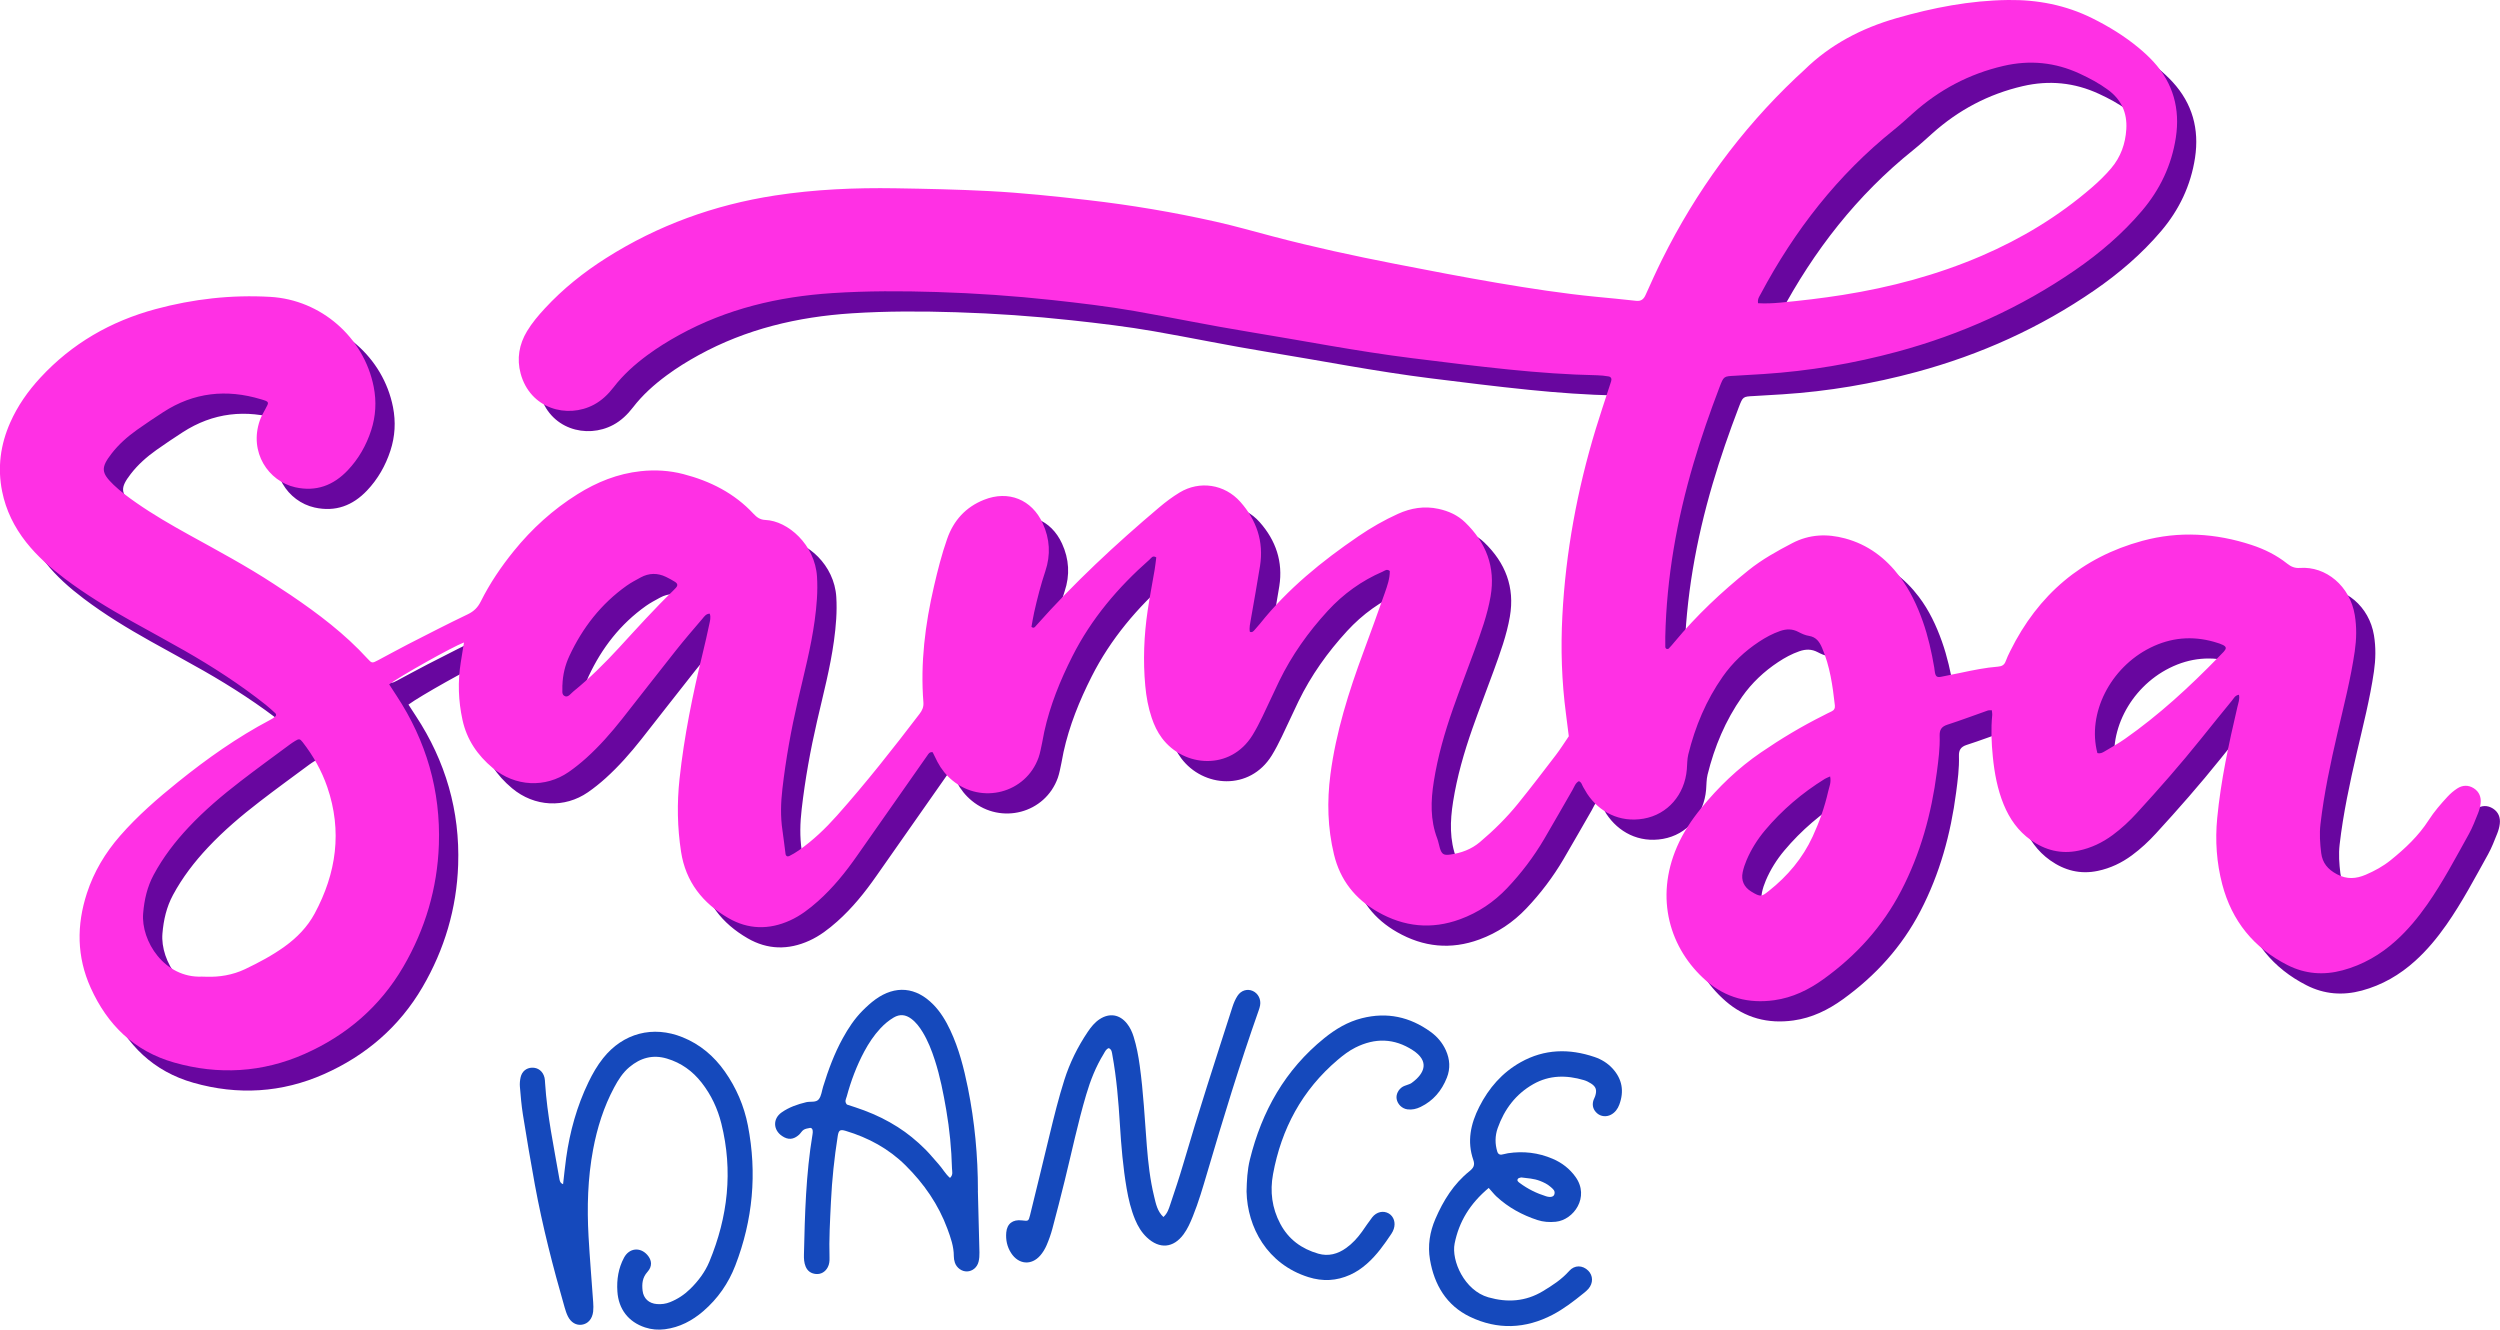 <svg xmlns="http://www.w3.org/2000/svg" width="1080" height="574.41" viewBox="0 0 1080 574.41"><g id="a"/><g id="b"><g id="c"><g id="d"><path d="M975.53 308.88c-1.69.26-2.21 1.56-2.96 2.47-4.5 5.47-8.93 10.98-13.36 16.5-8.86 11.05-18.2 21.68-27.77 32.12-3.19 3.49-6.64 6.71-10.45 9.52-4.43 3.27-9.3 5.59-14.72 6.73-7.59 1.6-14.41-.17-20.62-4.57-5.48-3.89-9.2-9.19-11.73-15.36-2.71-6.61-3.98-13.55-4.69-20.61-.6-5.97-.85-11.95-.27-17.94.07-.68-.1-1.39-.16-2.17-.73.04-1.29-.05-1.77.12-5.82 2.04-11.58 4.23-17.45 6.12-2.54.82-3.4 2.25-3.32 4.77.17 5.28-.53 10.52-1.21 15.73-2.33 17.94-7.05 35.18-15.45 51.31-8.04 15.44-19.42 27.95-33.48 38.08-6.4 4.61-13.37 8.02-21.3 9.13-11.03 1.55-20.99-1.04-29.39-8.37-15.8-13.79-22.3-35.71-12.61-57.98 2.63-6.04 6.22-11.47 10.37-16.55 7.49-9.2 15.97-17.35 25.78-24.07 8.69-5.95 17.71-11.37 27.14-16.07 1.14-.57 2.25-1.19 3.41-1.7 1.16-.52 1.61-1.41 1.47-2.61-.95-8.49-2.11-16.92-5.53-24.86-1.13-2.63-2.54-4.69-5.68-5.18-1.58-.24-3.13-.96-4.56-1.71-2.6-1.37-5.12-1.34-7.86-.4-3.3 1.14-6.31 2.78-9.18 4.68-6.11 4.04-11.39 9-15.61 15.01-7.18 10.23-11.92 21.55-14.9 33.63-.51 2.09-.45 4.32-.63 6.48-.92 10.91-8.24 19.44-18.65 21.27-10.47 1.84-19.26-2.98-24.42-10.77-.6-.91-1.06-1.9-1.66-2.81-.57-.86-.64-2.08-1.9-2.61-1.52.77-1.97 2.43-2.76 3.79-4.09 7.06-8.1 14.18-12.24 21.21-4.53 7.69-9.89 14.77-16.04 21.24-5.72 6.02-12.45 10.52-20.24 13.39-12.37 4.56-24.26 3.32-35.61-3.17-9.74-5.57-16.21-13.65-18.9-24.77-2.77-11.47-3.07-22.98-1.55-34.59 2.39-18.28 7.91-35.73 14.28-52.94 3.15-8.5 6.24-17.02 9.25-25.58 1.07-3.05 2.15-6.14 2.12-9.37-1.26-1.06-2.19-.11-3.05.26-9.12 3.94-17.03 9.63-23.75 16.95-8.39 9.14-15.53 19.16-20.97 30.34-2.46 5.06-4.74 10.2-7.2 15.26-1.34 2.77-2.74 5.53-4.36 8.15-9.51 15.35-29.59 13.91-39.1 1.21-1.98-2.64-3.36-5.59-4.41-8.7-1.52-4.5-2.36-9.15-2.79-13.84-1-10.89-.57-21.76 1.03-32.57.88-5.92 2.04-11.8 3.03-17.7.3-1.77.47-3.56.69-5.24-1.6-1.04-2.19.32-2.87.91-13.61 11.97-25.19 25.6-33.4 41.87-5.25 10.39-9.61 21.13-12.12 32.55-.35 1.59-.58 3.21-.93 4.8-.47 2.12-.81 4.3-1.53 6.34-5.47 15.34-24.49 20.38-37.19 9.9-2.7-2.22-4.84-4.9-6.47-7.99-.75-1.43-1.44-2.89-2.09-4.22-1.35-.21-1.78.67-2.28 1.39-10.11 14.41-20.23 28.81-30.3 43.24-5 7.17-10.44 13.94-17 19.77-3.68 3.26-7.55 6.25-12.07 8.29-9.05 4.1-18.06 3.92-26.63-1.06-11.05-6.41-18.4-15.59-20.41-28.63-1.61-10.48-1.79-20.96-.66-31.47 1.99-18.43 5.69-36.55 10.07-54.54.99-4.05 1.91-8.12 2.77-12.2.31-1.5.81-3.07.2-4.65-1.66.07-2.35 1.26-3.12 2.16-3.89 4.55-7.8 9.09-11.52 13.78-7.79 9.8-15.44 19.72-23.2 29.55-4.73 5.99-9.77 11.72-15.44 16.84-2.42 2.18-4.98 4.24-7.65 6.09-10.06 6.95-23.09 6.39-32.8-1.74-6.6-5.53-11.21-12.24-13.07-20.78-1.8-8.26-2.08-16.53-.74-24.87.45-2.79.9-5.58 1.38-8.58-4.97 1.85-27.51 14.51-32.31 18.1 1.05 1.62 2.1 3.26 3.18 4.89 12.86 19.54 19.1 41.08 18.29 64.39-.65 18.79-5.9 36.49-15.4 52.77-10.03 17.18-24.55 29.61-42.57 37.59-18.19 8.06-37.2 9.2-56.4 3.73-17.2-4.9-28.8-16.22-36.05-32.3-6.04-13.4-6.13-27.03-1.63-40.86 3.03-9.29 7.94-17.46 14.34-24.79 7.55-8.65 16.19-16.14 25.1-23.31 12.46-10.03 25.48-19.24 39.66-26.73.8-.42 1.58-.9 2.26-1.48.39-.34.54-.98.05-1.43-1.34-1.22-2.66-2.46-4.08-3.59-11.11-8.83-22.99-16.5-35.29-23.53-7.56-4.32-15.23-8.44-22.82-12.69-9.98-5.59-19.75-11.51-28.89-18.42-6.1-4.61-11.82-9.63-16.58-15.66-5.14-6.52-8.73-13.77-10.37-21.93-2.08-10.3-.73-20.21 3.5-29.77 3.19-7.21 7.66-13.57 12.99-19.34 13.67-14.8 30.39-24.41 49.81-29.66 16.27-4.39 32.74-6.25 49.55-5.28 21.83 1.26 40.45 17.41 44.67 38.87 1.25 6.35.9 12.67-1.11 18.82-2.11 6.46-5.43 12.31-10.12 17.24-6.17 6.5-13.61 9.34-22.65 7.33-11.57-2.58-20.11-15.12-15.31-28.91.59-1.7 1.51-3.29 2.38-4.87 1.71-3.11 1.76-3.15-1.88-4.24-14.9-4.5-29.03-3-42.21 5.54-3.81 2.47-7.58 4.99-11.28 7.61-4.16 2.95-7.98 6.31-11.11 10.37-4.64 6.03-4.47 8.24.93 13.44 3.02 2.9 6.38 5.37 9.81 7.76 7.3 5.09 15 9.53 22.78 13.84 12.38 6.85 24.87 13.51 36.71 21.28 2.43 1.59 4.87 3.16 7.27 4.79 11.89 8.06 23.31 16.7 33.06 27.36 1.94 2.12 2.04 2.09 4.61.74 4.34-2.28 8.61-4.68 12.97-6.91 8.56-4.38 17.11-8.78 25.77-12.93 2.63-1.26 4.33-2.93 5.62-5.51 3.9-7.82 8.78-15.03 14.28-21.82 7.83-9.67 16.93-17.93 27.49-24.54 8.4-5.26 17.39-8.89 27.36-9.96 6.22-.67 12.38-.3 18.37 1.25 11.61 3 22.07 8.25 30.36 17.18 1.44 1.55 2.88 2.55 5.08 2.64 9.75.38 21.47 10.7 22.33 24.51.4 6.36-.15 12.69-1.01 19-1.61 11.71-4.64 23.11-7.28 34.6-2.9 12.57-5.18 25.23-6.66 38.04-.69 5.95-.88 11.94.02 17.92.51 3.4.87 6.83 1.34 10.24.12.89.85 1.26 1.57.9 1.45-.73 2.86-1.56 4.19-2.49 6.13-4.3 11.51-9.45 16.46-15.01 12.56-14.11 24.23-28.94 35.68-43.95 1.13-1.48 1.81-2.92 1.65-4.97-1.34-16.99.75-33.68 4.59-50.21 1.6-6.89 3.33-13.75 5.68-20.43 2.79-7.97 8.01-13.71 15.91-16.86 10.54-4.2 20.64-.15 25.37 10.16 3.09 6.73 3.49 13.63 1.13 20.67-1.96 5.85-3.49 11.83-4.84 17.84-.47 2.1-.79 4.24-1.16 6.23 1.06.8 1.46.09 1.9-.41 16.4-18.52 34.47-35.31 53.35-51.26 2.77-2.34 5.67-4.51 8.79-6.4 8.55-5.17 19.38-3.64 26.23 4.1 6.96 7.86 10.14 17.1 8.47 27.66-1.22 7.7-2.64 15.38-3.96 23.06-.31 1.78-.76 3.55-.44 5.37 1.13.48 1.65-.37 2.24-1.01.74-.8 1.46-1.62 2.14-2.47 12-15.07 26.77-27.04 42.58-37.82 5.4-3.68 11.07-6.94 17.03-9.64 5.59-2.53 11.38-3.49 17.5-2.16 4.38.95 8.3 2.72 11.5 5.81 9.08 8.77 13.21 19.31 11.02 31.98-1.39 8.09-4.22 15.76-7 23.43-3.03 8.35-6.27 16.63-9.21 25.01-3.6 10.28-6.61 20.73-8.32 31.52-1.33 8.36-1.6 16.6 1.49 24.69.51 1.35.71 2.81 1.15 4.19.82 2.59 1.66 3.11 4.44 2.72 4.75-.67 9.1-2.24 12.85-5.41 5.99-5.05 11.54-10.54 16.45-16.61 5.59-6.91 10.99-13.98 16.39-21.04 1.98-2.59 3.7-5.36 5.54-8.05-.4-3.23-.79-6.46-1.22-9.68-1.86-14.08-2.3-28.2-1.56-42.37 1.44-27.5 6.42-54.37 14.42-80.69 1.79-5.9 3.77-11.74 5.67-17.61.33-1.03.71-2.06 1.01-3.1.3-1.04-.09-1.84-1.16-2.01-1.61-.26-3.24-.46-4.86-.49-12.71-.26-25.39-1.19-38.02-2.47-14.08-1.43-28.12-3.19-42.16-4.94-23.77-2.96-47.27-7.6-70.89-11.45-16.3-2.66-32.45-6.03-48.7-8.87-11.79-2.06-23.69-3.46-35.59-4.76-16.61-1.81-33.26-2.96-49.95-3.48-15.06-.47-30.12-.51-45.17.47-23.26 1.52-45.51 6.76-66.1 18.08-4.78 2.63-9.4 5.48-13.79 8.73-5.42 4.01-10.42 8.47-14.55 13.84-2.35 3.05-5.08 5.7-8.49 7.53-11.65 6.24-27.61 1.73-31.7-13.42-1.73-6.41-.67-12.61 2.78-18.33 2.17-3.59 4.87-6.77 7.71-9.84 7.81-8.45 16.73-15.57 26.43-21.72 22.39-14.19 46.77-23 72.92-27.03 17.27-2.66 34.66-3.4 52.1-3.12 13.43.22 26.86.5 40.27 1.2 14.31.74 28.57 2.26 42.82 3.89 18.58 2.13 36.99 5.24 55.23 9.33 8.31 1.86 16.51 4.22 24.75 6.38 17.37 4.57 34.91 8.37 52.53 11.81 14.77 2.88 29.55 5.74 44.39 8.26 14.13 2.4 28.29 4.58 42.56 5.99 5.78.57 11.56 1.08 17.33 1.75 2.19.26 3.31-.64 4.16-2.54 2.3-5.13 4.62-10.26 7.12-15.29 14.68-29.54 33.84-55.78 57.78-78.51 1.18-1.12 2.43-2.18 3.6-3.33 11.27-11.08 24.8-18.09 39.88-22.43 15.76-4.54 31.71-7.63 48.17-7.83 12.73-.16 24.88 2.18 36.33 7.86 7.17 3.56 13.97 7.73 20.14 12.85 2.23 1.85 4.38 3.83 6.34 5.96 8.54 9.32 11.55 20.35 9.67 32.73-1.82 11.96-6.85 22.49-14.66 31.69-8.4 9.89-18.19 18.25-28.84 25.59-23.52 16.21-49.21 27.77-76.76 35.23-18.96 5.13-38.24 8.4-57.85 9.67-4.16.27-8.33.54-12.49.75-4.71.24-4.73.21-6.52 4.88-4.14 10.85-7.96 21.8-11.24 32.94-7.22 24.48-11.66 49.41-12.21 74.98-.03 1.45-.03 2.9.01 4.35.0.29.25.7.5.82.24.12.77.09.94-.09.88-.91 1.71-1.87 2.51-2.85 9.54-11.51 20.37-21.68 32.01-31.02 5.82-4.67 12.33-8.29 18.94-11.73 7.33-3.81 14.94-4.12 22.74-2.02 9.85 2.64 17.55 8.45 23.64 16.51 4.42 5.85 7.5 12.4 9.94 19.27 2.31 6.52 3.81 13.24 4.97 20.04.12.71.15 1.45.3 2.16.34 1.71.93 2.12 2.63 1.8 2.85-.54 5.69-1.12 8.53-1.73 5.32-1.13 10.65-2.23 16.09-2.66 1.61-.13 2.71-.69 3.29-2.3.55-1.53 1.27-3.01 2-4.47 12.01-24.27 30.89-40.47 57.09-47.58 15.81-4.29 31.65-3.31 47.19 1.8 5.54 1.82 10.76 4.4 15.34 8.05 1.65 1.32 3.29 2.03 5.45 1.87 11.33-.85 21.7 7.89 23.75 20.31.87 5.26.75 10.47-.01 15.71-1.73 11.87-4.72 23.46-7.42 35.12-3.02 13.08-5.85 26.2-7.39 39.56-.49 4.21-.19 8.34.32 12.48.54 4.28 2.84 7.03 6.78 9.13 4.34 2.32 8.27 2 12.45.22 3.85-1.65 7.51-3.65 10.78-6.29 6.24-5.04 12.05-10.49 16.42-17.3 2.37-3.68 5.22-6.97 8.18-10.17 1.22-1.31 2.63-2.51 4.13-3.49 2.31-1.51 4.85-1.59 7.19-.09 2.35 1.51 3.26 3.87 2.93 6.59-.17 1.42-.57 2.86-1.1 4.19-1.22 3.02-2.37 6.11-3.95 8.95-5.73 10.3-11.21 20.75-17.99 30.44-3.98 5.68-8.35 10.98-13.49 15.62-6.7 6.06-14.31 10.48-23.08 12.84-8.22 2.21-16.19 1.61-23.81-2.26-14.57-7.4-24.03-19.06-28.18-34.84-2.46-9.37-3.12-18.95-2.19-28.62 1.57-16.3 5.03-32.25 8.75-48.15.4-1.69 1.06-3.36.64-5.22zm-207.71-169.15c3.12.18 6.33.05 9.52-.25 9.03-.85 18.03-1.9 26.99-3.32 20.68-3.28 40.76-8.62 60.04-16.9 17.3-7.44 33.21-17.07 47.48-29.38 3.03-2.61 5.9-5.38 8.49-8.43 4.15-4.89 6.18-10.59 6.56-16.94.42-7.08-2.17-12.75-7.9-16.96-3.82-2.81-7.96-5.02-12.26-7.01-10.6-4.9-21.53-5.97-32.91-3.33-14.83 3.44-27.79 10.32-39.1 20.45-2.7 2.42-5.38 4.88-8.21 7.15-24.32 19.49-42.99 43.55-57.57 70.93-.58 1.09-1.43 2.12-1.14 3.99zM98 430.68c4.78.17 10.7-.65 16.2-3.27 5.89-2.81 11.67-5.87 16.99-9.69 5.37-3.86 9.95-8.52 13.09-14.36 9.36-17.42 11.96-35.57 5.44-54.6-2.43-7.1-6.09-13.55-10.69-19.46-1.12-1.44-1.57-1.48-3.19-.48-.77.48-1.53.97-2.26 1.51-7.14 5.3-14.34 10.51-21.37 15.94-7.91 6.09-15.53 12.54-22.38 19.84-5.86 6.24-11.04 12.97-15.11 20.54-2.8 5.21-4.06 10.76-4.55 16.64-.99 11.92 9.16 28.05 25.45 27.35.36-.02.73.01 2.38.06zm816.39-96.63c1.16.37 2.16-.13 3.08-.68 2.96-1.76 5.98-3.44 8.79-5.41 14.76-10.34 27.95-22.5 40.49-35.38 3.65-3.75 5.31-4.51-2.01-6.58-9.43-2.67-18.61-1.85-27.47 2.56-17.33 8.62-27.36 28.43-22.87 45.49zm-663.11-29.36c0 .18-.03.36-.01.54.17 1.54-.61 3.68 1.24 4.31 1.34.46 2.46-1.25 3.56-2.14 7.04-5.72 13.46-12.08 19.59-18.75 7.71-8.4 15.34-16.86 23.53-24.81.39-.38.77-.77 1.13-1.17.9-1.03.8-1.82-.46-2.61-1.22-.77-2.5-1.46-3.8-2.09-3.67-1.77-7.34-1.74-10.93.21-2.06 1.12-4.16 2.22-6.07 3.57-11.04 7.83-19.06 18.16-24.75 30.34-1.85 3.96-2.87 8.18-3.01 12.58zm547.67 39.47c-1.01.46-1.7.68-2.29 1.05-9.78 6.06-18.45 13.42-25.85 22.24-3.28 3.91-5.97 8.21-7.97 12.9-.71 1.65-1.29 3.39-1.66 5.15-.78 3.6.56 6.45 3.64 8.36 4.2 2.6 4.59 2.18 7.69-.27 8.08-6.41 14.55-14.08 18.9-23.49 2.9-6.27 5.17-12.75 6.7-19.48.43-1.91 1.37-3.77.84-6.45z" fill="#68069f"/><path d="M967.2 300.14c-1.69.26-2.21 1.56-2.96 2.47-4.5 5.47-8.93 10.98-13.36 16.5-8.86 11.05-18.2 21.68-27.77 32.12-3.19 3.49-6.64 6.71-10.45 9.52-4.43 3.27-9.3 5.59-14.72 6.73-7.59 1.6-14.41-.17-20.62-4.57-5.48-3.89-9.2-9.19-11.73-15.36-2.71-6.61-3.98-13.55-4.69-20.61-.6-5.97-.85-11.95-.27-17.94.07-.68-.1-1.39-.16-2.17-.73.04-1.29-.05-1.77.12-5.82 2.04-11.58 4.23-17.45 6.12-2.54.82-3.4 2.25-3.32 4.77.17 5.28-.53 10.52-1.21 15.73-2.33 17.94-7.05 35.18-15.45 51.31-8.04 15.44-19.42 27.95-33.48 38.08-6.4 4.61-13.37 8.02-21.3 9.13-11.03 1.55-20.99-1.04-29.39-8.37-15.8-13.79-22.3-35.71-12.61-57.98 2.63-6.04 6.22-11.47 10.37-16.55 7.49-9.2 15.97-17.35 25.78-24.07 8.69-5.95 17.71-11.37 27.14-16.07 1.14-.57 2.25-1.19 3.41-1.7 1.16-.52 1.61-1.41 1.47-2.61-.95-8.49-2.11-16.92-5.53-24.86-1.13-2.63-2.54-4.69-5.68-5.18-1.58-.24-3.13-.96-4.56-1.71-2.6-1.37-5.12-1.34-7.86-.4-3.3 1.14-6.31 2.78-9.18 4.68-6.11 4.04-11.39 9-15.61 15.01-7.18 10.23-11.92 21.55-14.9 33.63-.51 2.09-.45 4.32-.63 6.48-.92 10.91-8.24 19.44-18.65 21.27-10.47 1.84-19.26-2.98-24.42-10.77-.6-.91-1.06-1.9-1.66-2.81-.57-.86-.64-2.08-1.9-2.61-1.52.77-1.97 2.43-2.76 3.79-4.09 7.06-8.1 14.18-12.24 21.21-4.53 7.69-9.89 14.77-16.04 21.24-5.72 6.02-12.45 10.52-20.24 13.39-12.37 4.56-24.26 3.32-35.61-3.17-9.74-5.57-16.21-13.65-18.9-24.77-2.77-11.47-3.07-22.98-1.55-34.59 2.39-18.28 7.91-35.73 14.28-52.94 3.15-8.5 6.24-17.02 9.25-25.58 1.07-3.05 2.15-6.14 2.12-9.37-1.26-1.06-2.19-.11-3.05.26-9.12 3.94-17.03 9.63-23.75 16.95-8.39 9.14-15.53 19.16-20.97 30.34-2.46 5.06-4.74 10.2-7.2 15.26-1.34 2.77-2.74 5.53-4.36 8.15-9.51 15.35-29.59 13.91-39.1 1.21-1.98-2.64-3.36-5.59-4.41-8.7-1.52-4.5-2.36-9.15-2.79-13.84-1-10.89-.57-21.76 1.03-32.57.88-5.92 2.04-11.8 3.03-17.7.3-1.77.47-3.56.69-5.24-1.6-1.04-2.19.32-2.87.91-13.61 11.97-25.19 25.6-33.4 41.87-5.25 10.39-9.61 21.13-12.12 32.55-.35 1.59-.58 3.21-.93 4.8-.47 2.12-.81 4.3-1.53 6.34-5.47 15.34-24.49 20.38-37.19 9.9-2.7-2.22-4.84-4.9-6.47-7.99-.75-1.43-1.44-2.89-2.09-4.22-1.35-.21-1.78.67-2.28 1.39-10.11 14.41-20.23 28.81-30.3 43.24-5 7.17-10.44 13.94-17 19.77-3.68 3.26-7.55 6.25-12.07 8.29-9.05 4.1-18.06 3.92-26.63-1.06-11.05-6.41-18.4-15.59-20.41-28.63-1.61-10.48-1.79-20.96-.66-31.47 1.99-18.43 5.69-36.55 10.07-54.54.99-4.05 1.91-8.12 2.77-12.2.31-1.5.81-3.07.2-4.65-1.66.07-2.35 1.26-3.12 2.16-3.89 4.55-7.8 9.09-11.52 13.78-7.79 9.8-15.44 19.72-23.2 29.55-4.73 5.99-9.77 11.72-15.44 16.84-2.42 2.18-4.98 4.24-7.65 6.09-10.06 6.95-23.09 6.39-32.8-1.74-6.6-5.53-11.21-12.24-13.07-20.78-1.8-8.26-2.08-16.53-.74-24.87.45-2.79.9-5.58 1.38-8.58-4.97 1.85-27.51 14.51-32.31 18.1 1.05 1.62 2.1 3.26 3.18 4.89 12.86 19.54 19.1 41.08 18.29 64.39-.65 18.79-5.9 36.49-15.4 52.77-10.03 17.18-24.55 29.61-42.57 37.59-18.19 8.06-37.2 9.2-56.4 3.73-17.2-4.9-28.8-16.22-36.05-32.3-6.04-13.4-6.13-27.03-1.63-40.86 3.03-9.29 7.94-17.46 14.34-24.79 7.55-8.65 16.19-16.14 25.1-23.31 12.46-10.03 25.48-19.24 39.66-26.73.8-.42 1.58-.9 2.26-1.48.39-.34.54-.98.05-1.43-1.34-1.22-2.66-2.46-4.08-3.59-11.11-8.83-22.99-16.5-35.29-23.53-7.56-4.32-15.23-8.44-22.82-12.69-9.98-5.59-19.75-11.51-28.89-18.42-6.1-4.61-11.82-9.63-16.58-15.66-5.14-6.52-8.73-13.77-10.37-21.93-2.08-10.3-.73-20.21 3.5-29.77 3.19-7.21 7.66-13.57 12.99-19.34 13.67-14.8 30.39-24.41 49.81-29.66 16.27-4.39 32.74-6.25 49.55-5.28 21.83 1.26 40.45 17.41 44.67 38.87 1.25 6.35.9 12.67-1.11 18.82-2.11 6.46-5.43 12.31-10.12 17.24-6.17 6.5-13.61 9.34-22.65 7.33-11.57-2.58-20.11-15.12-15.31-28.91.59-1.7 1.51-3.29 2.38-4.87 1.71-3.11 1.76-3.15-1.88-4.24-14.9-4.5-29.03-3-42.21 5.54-3.81 2.47-7.58 4.99-11.28 7.61-4.16 2.95-7.98 6.31-11.11 10.37-4.64 6.03-4.47 8.24.93 13.44 3.02 2.9 6.38 5.37 9.81 7.76 7.3 5.09 15 9.53 22.78 13.84 12.38 6.85 24.87 13.51 36.71 21.28 2.43 1.59 4.87 3.16 7.27 4.79 11.89 8.06 23.31 16.7 33.06 27.36 1.94 2.12 2.04 2.09 4.61.74 4.34-2.28 8.61-4.68 12.97-6.91 8.56-4.38 17.11-8.78 25.77-12.93 2.63-1.26 4.33-2.93 5.62-5.51 3.9-7.82 8.78-15.03 14.28-21.82 7.83-9.67 16.93-17.93 27.49-24.54 8.4-5.26 17.39-8.89 27.36-9.96 6.22-.67 12.38-.3 18.37 1.25 11.61 3 22.07 8.25 30.36 17.18 1.44 1.55 2.88 2.55 5.08 2.64 9.75.38 21.47 10.7 22.33 24.51.4 6.36-.15 12.69-1.01 19-1.61 11.71-4.64 23.11-7.28 34.6-2.9 12.57-5.18 25.23-6.66 38.04-.69 5.95-.88 11.94.02 17.92.51 3.4.87 6.83 1.34 10.24.12.89.85 1.26 1.57.9 1.45-.73 2.86-1.56 4.19-2.49 6.13-4.3 11.51-9.45 16.46-15.01 12.56-14.11 24.23-28.94 35.68-43.95 1.13-1.48 1.81-2.92 1.65-4.97-1.34-16.99.75-33.68 4.59-50.21 1.6-6.89 3.33-13.75 5.68-20.43 2.79-7.97 8.01-13.71 15.91-16.86 10.54-4.2 20.64-.15 25.37 10.16 3.09 6.73 3.49 13.63 1.13 20.67-1.96 5.85-3.49 11.83-4.84 17.84-.47 2.1-.79 4.24-1.16 6.23 1.06.8 1.46.09 1.9-.41 16.4-18.52 34.47-35.31 53.35-51.26 2.77-2.34 5.67-4.51 8.79-6.4 8.55-5.17 19.38-3.64 26.23 4.1 6.96 7.86 10.14 17.1 8.47 27.66-1.22 7.7-2.64 15.38-3.96 23.06-.31 1.78-.76 3.55-.44 5.37 1.13.48 1.65-.37 2.24-1.01.74-.8 1.46-1.62 2.14-2.47 12-15.07 26.77-27.04 42.58-37.82 5.4-3.68 11.07-6.94 17.03-9.64 5.59-2.53 11.38-3.49 17.5-2.16 4.38.95 8.3 2.72 11.5 5.81 9.08 8.77 13.21 19.31 11.02 31.98-1.39 8.09-4.22 15.76-7 23.43-3.03 8.35-6.27 16.63-9.21 25.01-3.6 10.28-6.61 20.73-8.32 31.52-1.33 8.36-1.6 16.6 1.49 24.69.51 1.35.71 2.81 1.15 4.19.82 2.59 1.66 3.11 4.44 2.72 4.75-.67 9.1-2.24 12.85-5.41 5.99-5.05 11.54-10.54 16.45-16.61 5.59-6.91 10.99-13.98 16.39-21.04 1.98-2.59 3.7-5.36 5.54-8.05-.4-3.23-.79-6.46-1.22-9.68-1.86-14.08-2.3-28.2-1.56-42.37 1.44-27.5 6.42-54.37 14.42-80.69 1.79-5.9 3.77-11.74 5.67-17.61.33-1.03.71-2.06 1.01-3.1.3-1.04-.09-1.84-1.16-2.01-1.61-.26-3.24-.46-4.86-.49-12.71-.26-25.39-1.19-38.02-2.47-14.08-1.43-28.12-3.19-42.16-4.94-23.77-2.96-47.27-7.6-70.89-11.45-16.3-2.66-32.45-6.03-48.7-8.87-11.79-2.06-23.69-3.46-35.59-4.76-16.61-1.81-33.26-2.96-49.95-3.48-15.06-.47-30.12-.51-45.17.47-23.26 1.52-45.51 6.76-66.1 18.08-4.78 2.63-9.4 5.48-13.79 8.73-5.42 4.01-10.42 8.47-14.55 13.84-2.35 3.05-5.08 5.7-8.49 7.53-11.65 6.24-27.61 1.73-31.7-13.42-1.73-6.41-.67-12.61 2.78-18.33 2.17-3.59 4.87-6.77 7.71-9.84 7.81-8.45 16.73-15.57 26.43-21.72 22.39-14.19 46.77-23 72.92-27.03 17.27-2.66 34.66-3.4 52.1-3.12 13.43.22 26.86.5 40.27 1.2 14.31.74 28.57 2.26 42.82 3.89 18.58 2.13 36.99 5.24 55.23 9.33 8.31 1.86 16.51 4.22 24.75 6.38 17.37 4.57 34.91 8.37 52.53 11.81 14.77 2.88 29.55 5.74 44.39 8.26 14.13 2.4 28.29 4.58 42.56 5.99 5.78.57 11.56 1.08 17.33 1.75 2.19.26 3.31-.64 4.16-2.54 2.3-5.13 4.62-10.26 7.12-15.29 14.68-29.54 33.84-55.78 57.78-78.51 1.18-1.12 2.43-2.18 3.6-3.33 11.27-11.08 24.8-18.09 39.88-22.43C835.08 3.3 851.03.21 867.49.0c12.73-.16 24.88 2.18 36.33 7.86 7.17 3.56 13.97 7.73 20.14 12.85 2.23 1.85 4.38 3.83 6.34 5.96 8.54 9.32 11.55 20.35 9.67 32.73-1.82 11.96-6.85 22.49-14.66 31.69-8.4 9.89-18.19 18.25-28.84 25.59-23.52 16.21-49.21 27.77-76.76 35.23-18.96 5.13-38.24 8.4-57.85 9.67-4.16.27-8.33.54-12.49.75-4.71.24-4.73.21-6.52 4.88-4.14 10.85-7.96 21.8-11.24 32.94-7.22 24.48-11.66 49.41-12.21 74.98-.03 1.45-.03 2.9.01 4.35.0.29.25.7.5.82.24.12.77.09.94-.09.88-.91 1.71-1.87 2.51-2.85 9.54-11.51 20.37-21.68 32.01-31.02 5.82-4.67 12.33-8.29 18.94-11.73 7.33-3.81 14.94-4.12 22.74-2.02 9.85 2.64 17.55 8.45 23.64 16.51 4.42 5.85 7.5 12.4 9.94 19.27 2.31 6.52 3.81 13.24 4.97 20.04.12.71.15 1.45.3 2.16.34 1.71.93 2.12 2.63 1.8 2.85-.54 5.69-1.12 8.53-1.73 5.32-1.13 10.65-2.23 16.09-2.66 1.61-.13 2.71-.69 3.29-2.3.55-1.53 1.27-3.01 2-4.47 12.01-24.27 30.89-40.47 57.09-47.58 15.81-4.29 31.65-3.31 47.19 1.8 5.54 1.82 10.76 4.4 15.34 8.05 1.65 1.32 3.29 2.03 5.45 1.87 11.33-.85 21.7 7.89 23.75 20.31.87 5.26.75 10.47-.01 15.71-1.73 11.87-4.72 23.46-7.42 35.12-3.02 13.08-5.85 26.2-7.39 39.56-.49 4.21-.19 8.34.32 12.48.54 4.28 2.84 7.03 6.78 9.13 4.34 2.32 8.27 2 12.45.22 3.85-1.65 7.51-3.65 10.78-6.29 6.24-5.04 12.05-10.49 16.42-17.3 2.37-3.68 5.22-6.97 8.18-10.17 1.22-1.31 2.63-2.51 4.13-3.49 2.31-1.51 4.85-1.59 7.19-.09 2.35 1.51 3.26 3.87 2.93 6.59-.17 1.42-.57 2.86-1.1 4.19-1.22 3.02-2.37 6.11-3.95 8.95-5.73 10.3-11.21 20.75-17.99 30.44-3.98 5.68-8.35 10.98-13.49 15.62-6.7 6.06-14.31 10.48-23.08 12.84-8.22 2.21-16.19 1.61-23.81-2.26-14.57-7.4-24.03-19.06-28.18-34.84-2.46-9.37-3.12-18.95-2.19-28.62 1.57-16.3 5.03-32.25 8.75-48.15.4-1.69 1.06-3.36.64-5.22zm-207.71-169.15c3.12.18 6.33.05 9.52-.25 9.03-.85 18.03-1.9 26.99-3.32 20.68-3.28 40.76-8.62 60.04-16.9 17.3-7.44 33.21-17.07 47.48-29.38 3.03-2.61 5.9-5.38 8.49-8.43 4.15-4.89 6.18-10.59 6.56-16.94.42-7.08-2.17-12.75-7.9-16.96-3.82-2.81-7.96-5.02-12.26-7.01-10.6-4.9-21.53-5.97-32.91-3.33-14.83 3.44-27.79 10.32-39.1 20.45-2.7 2.42-5.38 4.88-8.21 7.15-24.32 19.49-42.99 43.55-57.57 70.93-.58 1.09-1.43 2.12-1.14 3.99zM89.67 421.94c4.78.17 10.7-.65 16.2-3.27 5.89-2.81 11.67-5.87 16.99-9.69 5.37-3.86 9.95-8.52 13.09-14.36 9.36-17.42 11.96-35.57 5.44-54.6-2.43-7.1-6.09-13.55-10.69-19.46-1.12-1.44-1.57-1.48-3.19-.48-.77.48-1.53.97-2.26 1.51-7.14 5.3-14.34 10.51-21.37 15.94-7.91 6.09-15.53 12.54-22.38 19.84-5.86 6.24-11.04 12.97-15.11 20.54-2.8 5.21-4.06 10.76-4.55 16.64-.99 11.92 9.16 28.05 25.45 27.35.36-.02.73.01 2.38.06zm816.39-96.63c1.16.37 2.16-.13 3.08-.68 2.96-1.76 5.98-3.44 8.79-5.41 14.76-10.34 27.95-22.5 40.49-35.38 3.65-3.75 5.31-4.51-2.01-6.58-9.43-2.67-18.61-1.85-27.47 2.56-17.33 8.62-27.36 28.43-22.87 45.49zm-663.11-29.36c0 .18-.03.36-.01.54.17 1.54-.61 3.68 1.24 4.31 1.34.46 2.46-1.25 3.56-2.14 7.04-5.72 13.46-12.08 19.59-18.75 7.71-8.4 15.34-16.86 23.53-24.81.39-.38.77-.77 1.13-1.17.9-1.03.8-1.82-.46-2.61-1.22-.77-2.5-1.46-3.8-2.09-3.67-1.77-7.34-1.74-10.93.21-2.06 1.12-4.16 2.22-6.07 3.57-11.04 7.83-19.06 18.16-24.75 30.34-1.85 3.96-2.87 8.18-3.01 12.58zm547.67 39.47c-1.01.46-1.7.68-2.29 1.05-9.78 6.06-18.45 13.42-25.85 22.24-3.28 3.91-5.97 8.21-7.97 12.9-.71 1.65-1.29 3.39-1.66 5.15-.78 3.6.56 6.45 3.64 8.36 4.2 2.6 4.59 2.18 7.69-.27 8.08-6.41 14.55-14.08 18.9-23.49 2.9-6.27 5.17-12.75 6.7-19.48.43-1.91 1.37-3.77.84-6.45z" fill="#ff30e4"/><path d="M243.25 511.59c.44-3.82.81-7.6 1.33-11.35 1.59-11.38 4.63-22.34 9.63-32.71 1.77-3.67 3.79-7.19 6.33-10.39 8.62-10.83 21.52-14.23 34.35-9.04 7.58 3.07 13.55 8.15 18.23 14.79 4.97 7.06 8.33 14.89 9.97 23.32 4.02 20.64 2.15 40.84-5.42 60.46-2.97 7.71-7.58 14.36-13.87 19.77-4.79 4.12-10.19 6.97-16.56 7.8-2.93.38-5.81.13-8.59-.79-7.2-2.38-11.45-7.94-11.94-15.53-.34-5.12.42-10.05 2.87-14.61 2.25-4.19 6.97-4.7 10.07-1.17 1.95 2.22 2.27 4.86.05 7.32-2.23 2.48-2.43 5.18-2.11 8.09.38 3.4 2.73 5.54 6.21 5.81 1.94.15 3.83-.09 5.68-.84 3.29-1.32 6.16-3.22 8.68-5.69 3.49-3.42 6.41-7.29 8.29-11.81 8.01-19.32 10.26-39.19 5.17-59.64-1.6-6.44-4.39-12.39-8.51-17.66-3.92-5.01-8.82-8.57-14.99-10.41-6.16-1.84-11.45-.3-16.21 3.67-2.87 2.4-4.84 5.52-6.58 8.77-4.52 8.43-7.35 17.46-9.11 26.82-2.33 12.43-2.67 25-1.97 37.59.53 9.47 1.34 18.92 2 28.38.09 1.35.14 2.72-.01 4.05-.37 3.22-2.24 5.31-4.9 5.69-2.43.34-4.7-.96-6.02-3.63-.6-1.2-1.02-2.51-1.39-3.8-5.03-17.48-9.57-35.09-12.86-52.99-1.85-10.08-3.55-20.2-5.17-30.32-.64-4.01-.97-8.07-1.31-12.12-.11-1.33.02-2.72.31-4.02.58-2.56 2.47-4.07 4.9-4.16 2.63-.1 4.76 1.55 5.42 4.29.18.74.2 1.53.25 2.3.89 13.94 3.79 27.59 6.16 41.31.16.91.3 1.94 1.63 2.43z" fill="#1549bc"/><path d="M422.44 514.37c.23 8.9.49 17.79.68 26.69.03 1.34-.06 2.72-.38 4.01-.61 2.48-2.65 4.1-4.94 4.19-2.23.09-4.51-1.48-5.29-3.79-.31-.9-.46-1.89-.46-2.84.0-4.15-1.36-7.97-2.77-11.79-3.89-10.54-10.15-19.53-18.07-27.38-7.29-7.23-16.07-11.98-25.87-14.92-2.42-.72-3.04-.34-3.45 2.28-1.47 9.37-2.47 18.79-2.92 28.26-.39 8.11-.87 16.23-.62 24.36.04 1.37-.09 2.69-.73 3.94-1.03 2.03-2.94 3.2-5.17 2.98-2.09-.21-3.61-1.25-4.43-3.24-.68-1.65-.76-3.38-.72-5.13.4-17.4.84-34.81 3.72-52.03.09-.57.15-1.18.03-1.73-.11-.55-.5-1.1-1.18-.96-.93.18-1.94.32-2.71.81-.78.5-1.25 1.46-1.96 2.11-2.42 2.18-4.73 2.34-7.36.56-3.87-2.6-4.05-7.46-.2-10.17 3.19-2.25 6.84-3.52 10.64-4.43 1.86-.44 4.28.27 5.48-1.33 1.09-1.45 1.27-3.58 1.84-5.42 2.23-7.22 4.84-14.28 8.5-20.92 2.34-4.25 5-8.3 8.42-11.76 1.76-1.78 3.63-3.5 5.65-4.97 8.64-6.24 17.57-5.4 25.04 2.25 3.15 3.22 5.42 7.03 7.32 11.08 3.73 7.93 5.87 16.36 7.6 24.9 2.95 14.64 4.33 29.45 4.33 44.39zm-12.05-5.49c1.48-1.38.9-2.8.87-4.06-.22-8.52-1.05-16.99-2.49-25.38-1.25-7.24-2.65-14.45-4.92-21.46-1.37-4.24-2.98-8.38-5.32-12.2-1.32-2.15-2.82-4.16-4.88-5.69-2.41-1.78-4.88-2.1-7.56-.53-2.19 1.29-4.09 2.91-5.81 4.76-2.78 3-5.01 6.37-6.94 9.97-3.29 6.17-5.73 12.67-7.55 19.41-.28 1.04-1.09 2.14.09 3.47 2.32.78 4.91 1.56 7.42 2.52 2.52.97 5.03 2.01 7.45 3.21 2.42 1.2 4.79 2.53 7.07 3.98 2.12 1.34 4.16 2.83 6.11 4.41 2.09 1.71 4.12 3.52 6.02 5.45 1.9 1.92 3.58 4.06 5.41 6.05 1.77 1.93 3.01 4.33 5.04 6.07z" fill="#1549bc"/><path d="M479.01 452.79c-1.23.4-1.65 1.54-2.24 2.52-3.37 5.48-5.7 11.39-7.52 17.55-3.63 12.25-6.23 24.75-9.29 37.14-1.71 6.95-3.48 13.88-5.33 20.79-.65 2.42-1.49 4.81-2.48 7.11-.68 1.58-1.6 3.13-2.72 4.43-3.84 4.47-9.42 3.97-12.63-1.02-1.75-2.71-2.37-5.7-2.1-8.87.33-3.82 2.83-5.71 6.76-5.23 2.76.34 2.87.37 3.5-2.18 2.88-11.64 5.69-23.29 8.51-34.95 1.91-7.89 3.86-15.78 6.32-23.53 2.36-7.43 5.77-14.34 10.13-20.8 1.42-2.1 2.98-4.06 5.13-5.47 4.25-2.78 8.64-2.08 11.82 1.92 1.34 1.68 2.22 3.62 2.86 5.67 1.27 4.08 2.05 8.25 2.63 12.47 1.59 11.51 2.16 23.11 3.07 34.69.58 7.34 1.4 14.65 3.14 21.8.76 3.12 1.36 6.43 4.02 8.91 1.79-1.58 2.37-3.65 3.03-5.62 1.9-5.68 3.82-11.36 5.5-17.11 6.67-22.84 14.05-45.45 21.32-68.09.53-1.64 1.23-3.28 2.16-4.72 1.54-2.39 4.28-3.15 6.59-2.11 2.32 1.04 3.63 3.59 3.17 6.23-.13.76-.38 1.5-.63 2.23-8.18 23.17-15.33 46.66-22.27 70.22-1.86 6.31-3.7 12.62-6.17 18.72-1.09 2.7-2.25 5.36-3.98 7.71-4.41 6-10.43 6.5-15.88 1.35-2.29-2.17-3.87-4.8-5.07-7.7-1.79-4.31-2.86-8.82-3.65-13.41-1.57-9.17-2.35-18.42-2.92-27.69-.62-10.05-1.44-20.07-3.25-29.99-.21-1.12-.23-2.35-1.5-2.95z" fill="#1549bc"/><path d="M643.14 513.17c-8.16 6.84-12.85 14.61-14.74 24.03-1.48 7.35 4.2 20.28 14.57 23.24 8.2 2.34 16.07 1.84 23.48-2.61 4.14-2.49 8.17-5.09 11.44-8.78 2.36-2.66 5.79-2.53 8.21-.14 2.15 2.13 2.22 5.38.1 7.86-.62.73-1.39 1.34-2.14 1.95-4.21 3.41-8.52 6.73-13.33 9.25-11.74 6.14-23.86 6.58-35.72.87-10.13-4.88-15.42-13.81-17.26-24.7-1.02-6.02-.1-11.94 2.35-17.6 3.42-7.92 7.88-15.1 14.69-20.56 1.69-1.36 2.49-2.56 1.69-4.86-2.8-8.02-1.16-15.63 2.56-22.96 4.12-8.13 9.87-14.78 17.89-19.28 10.28-5.76 21-5.97 31.94-2.25 2.95 1 5.62 2.63 7.75 4.96 4.2 4.59 5.07 9.85 2.92 15.62-.69 1.85-1.82 3.41-3.63 4.36-1.98 1.03-4.36.79-5.97-.64-1.58-1.4-2.18-3.17-1.68-5.23.18-.74.62-1.42.85-2.15.84-2.6.4-4.07-1.74-5.45-.96-.62-2.03-1.17-3.12-1.49-7.51-2.21-14.89-2.23-21.89 1.75-7.58 4.31-12.47 10.86-15.35 18.97-1.19 3.36-1.22 6.84-.15 10.27.26.82.9 1.3 1.74 1.21.95-.11 1.88-.47 2.83-.61 6.66-1.01 13.1-.27 19.31 2.39 4.01 1.71 7.33 4.28 9.88 7.82 6.26 8.71-.78 18.62-8.53 19.39-2.74.27-5.37.1-8.01-.77-6.51-2.16-12.41-5.37-17.48-10.02-1.13-1.04-2.08-2.28-3.49-3.84zm14.02-4.52c-.41.15-1.15.2-1.41.57-.61.85.2 1.4.78 1.83 3.44 2.58 7.25 4.45 11.34 5.73 1.88.59 3.22.29 3.59-.75.58-1.64-.68-2.48-1.67-3.35-1.32-1.16-2.88-1.9-4.53-2.54-2.58-1-5.28-1.14-8.1-1.49z" fill="#1549bc"/><path d="M538.51 514.77c.11-4.65.32-9.29 1.44-13.83 5.16-20.89 15.22-38.79 32.15-52.46 4.86-3.92 10.1-7.07 16.26-8.62 10.86-2.74 20.69-.6 29.67 5.9 2.87 2.07 5.11 4.72 6.58 7.97 1.75 3.89 2.01 7.87.43 11.85-2.22 5.59-5.84 9.96-11.36 12.62-1.8.87-3.65 1.3-5.62 1.05-2.36-.29-4.31-2.19-4.71-4.49-.35-1.99.76-4.21 2.72-5.35.49-.29 1.07-.43 1.6-.64.71-.29 1.51-.47 2.12-.91 5.94-4.3 7.69-9.53.54-14.17-8.04-5.22-16.32-5.39-24.79-1.15-2.78 1.39-5.25 3.28-7.61 5.28-15.4 13.06-24.38 29.77-27.99 49.47-1.36 7.43-.46 14.61 3.15 21.4 3.59 6.76 9.23 10.82 16.4 12.89 4.38 1.27 8.44.15 12.08-2.47 2.7-1.93 4.91-4.37 6.84-7.06 1.46-2.05 2.83-4.17 4.37-6.15 1.89-2.43 4.88-3.05 7.2-1.66 2.12 1.27 3.01 3.95 2.13 6.64-.24.73-.58 1.44-1.01 2.08-3.12 4.67-6.35 9.25-10.62 13-2.2 1.93-4.58 3.57-7.24 4.76-5.88 2.64-11.78 2.96-18.05.98-17.76-5.6-26.34-21.5-26.68-36.94z" fill="#1549bc"/></g></g></g></svg>